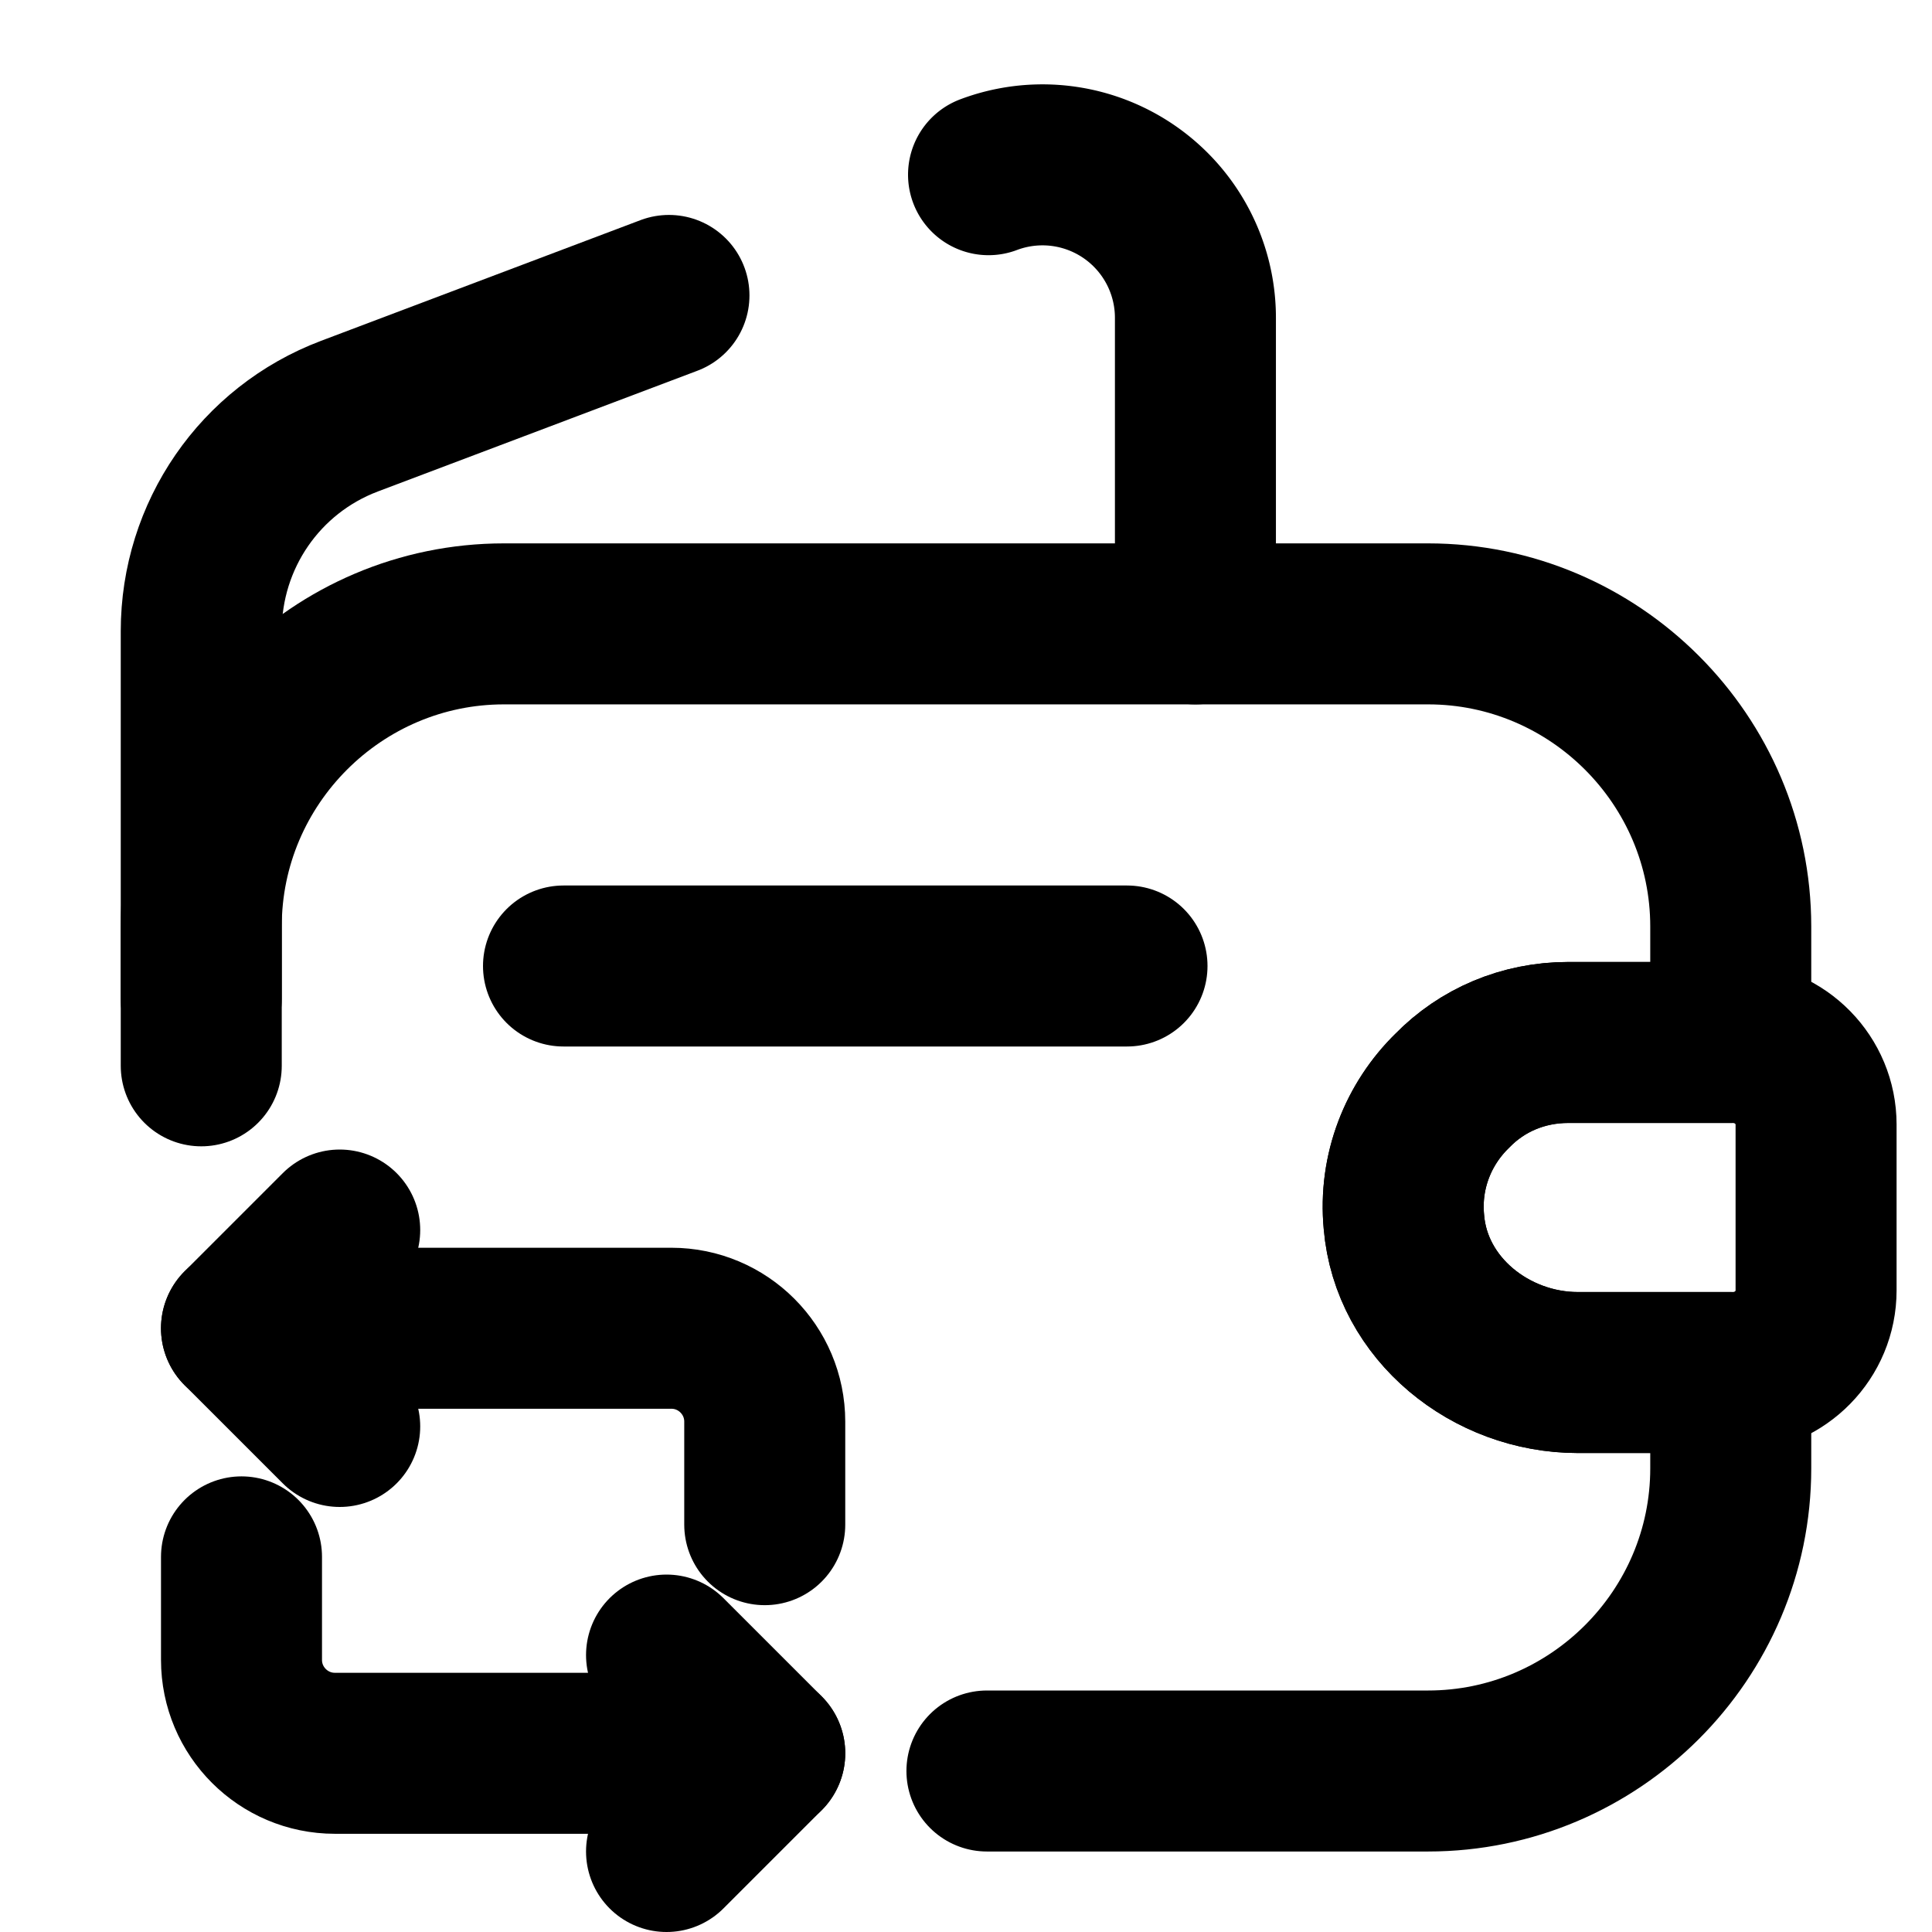 <svg
  width="24"
  height="24"
  viewBox="0 0 24 24"
  xmlns="http://www.w3.org/2000/svg"
  fill="none"
  stroke="currentColor"
  stroke-width="2"
  stroke-linecap="round"
  stroke-linejoin="round"
>
  <path d="M2.5 13.24v-1.73c0-2.07 1.69-3.76 3.76-3.76h11.48c2.07 0 3.76 1.69 3.76 3.76v1.44h-2.02c-.56 0-1.07.22-1.44.6-.42.41-.66 1-.6 1.63.09 1.08 1.08 1.87 2.16 1.87h1.9v1.19c0 2.07-1.69 3.76-3.76 3.76h-5.48" />
  <path d="M22.56 13.97v2.06c0 .55-.44 1-1 1.02H19.6c-1.08 0-2.07-.79-2.16-1.87-.06-.63.18-1.22.6-1.63.37-.38.88-.6 1.44-.6h2.08c.56.02 1 .47 1 1.02z" />
  <path d="M7 12h7" />
  <path d="M3 16.5h5.34c.64 0 1.16.52 1.16 1.16v1.28" />
  <path d="M4.22 15.28L3 16.5l1.22 1.22" />
  <path d="M9.5 21.78H4.16c-.64 0-1.16-.52-1.16-1.16v-1.28" />
  <path d="M8.28 23l1.22-1.22-1.22-1.22" />
  <path d="M12.28 2.17a1.9 1.9 0 0 1 2.57 1.78v3.8" />
  <path d="M2.5 12.41V7.84c0-1.19.73-2.25 1.84-2.67l3.97-1.5" />
</svg>
